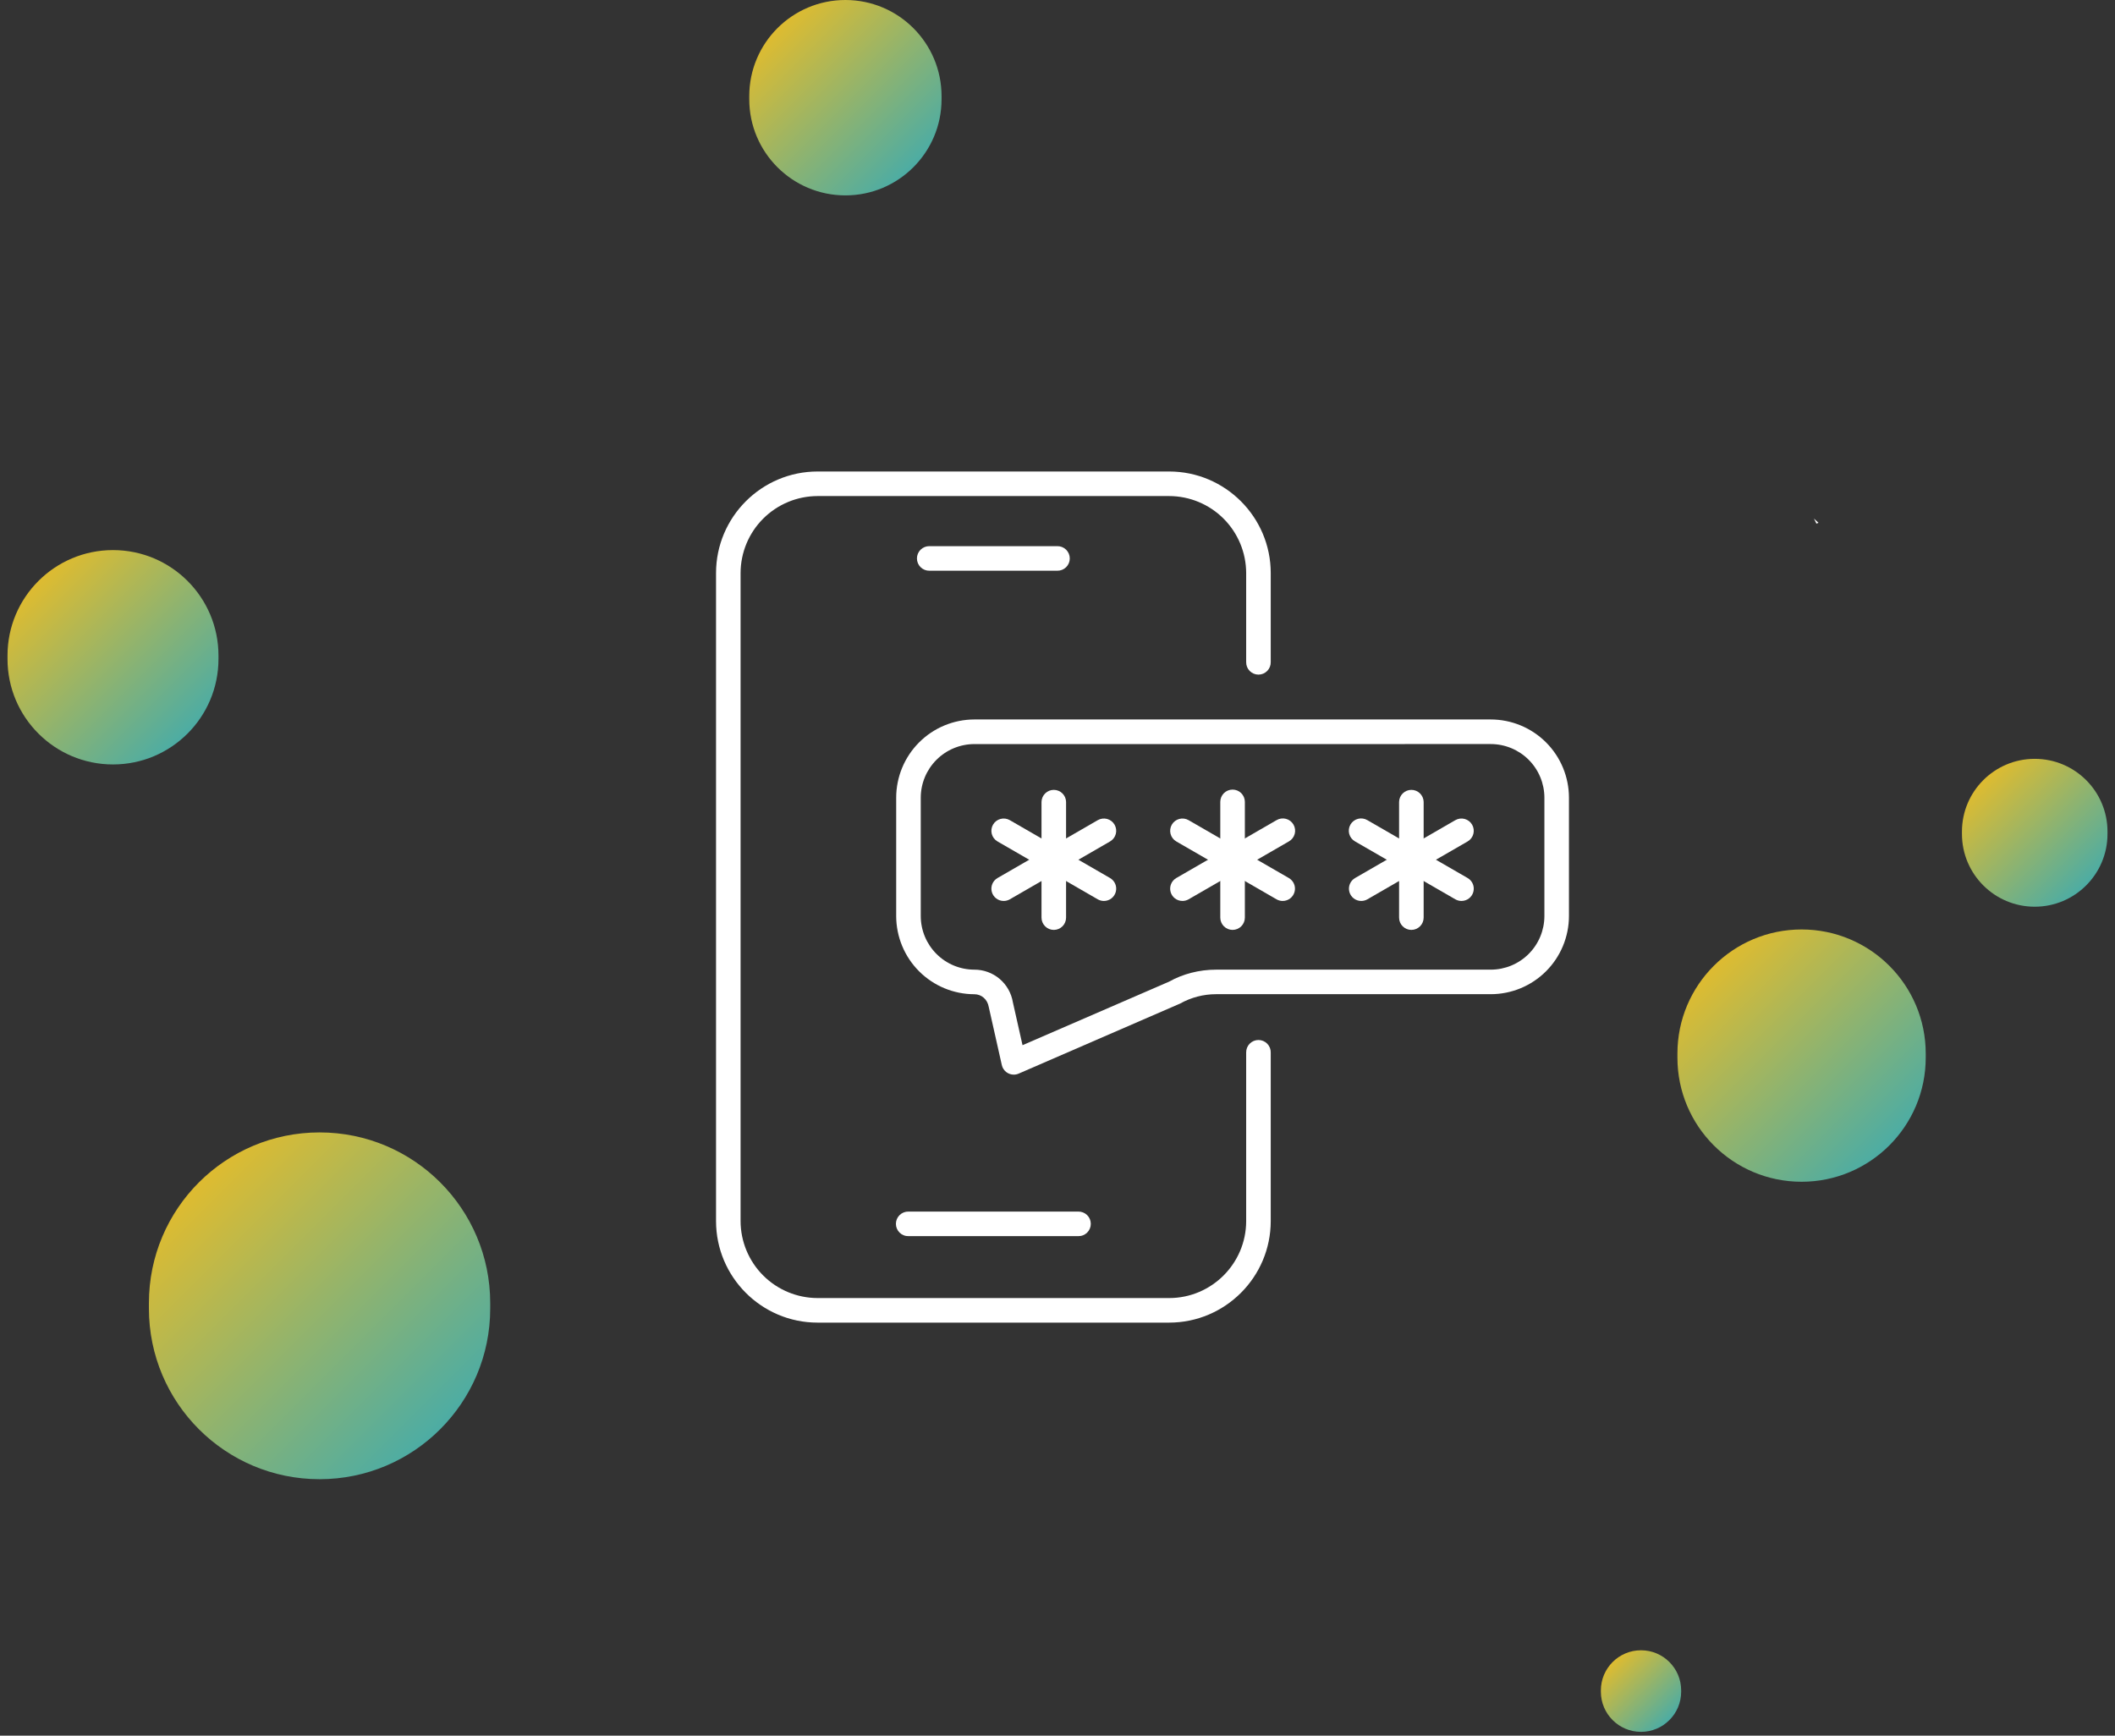 <svg width="223" height="183" viewBox="0 0 223 183" fill="none" xmlns="http://www.w3.org/2000/svg">
<rect x="0" y="0" width="223" height="183" fill="#333333" stroke="none"/>
<path d="M189.954 124.601C182.722 124.601 176.863 118.74 176.863 111.51V111.09C176.863 103.859 182.724 98 189.954 98C197.185 98 203.044 103.861 203.044 111.09V111.51C203.044 118.74 197.182 124.601 189.954 124.601Z" fill="url(#paint0_linear_517_82543)"/>
<path d="M214.536 95.601C210.298 95.601 206.863 92.165 206.863 87.928V87.682C206.863 83.443 210.298 80.009 214.536 80.009C218.775 80.009 222.209 83.444 222.209 87.682V87.928C222.209 92.165 218.773 95.601 214.536 95.601Z" fill="url(#paint1_linear_517_82543)"/>
<path d="M173.024 182.601C170.686 182.601 168.792 180.706 168.792 178.368V178.232C168.792 175.894 170.687 174 173.024 174C175.362 174 177.257 175.895 177.257 178.232V178.368C177.257 180.706 175.361 182.601 173.024 182.601Z" fill="url(#paint2_linear_517_82543)"/>
<path d="M89.138 20.601C83.538 20.601 79 16.062 79 10.463V10.138C79 4.538 83.539 0 89.138 0C94.738 0 99.275 4.539 99.275 10.138V10.463C99.275 16.062 94.735 20.601 89.138 20.601Z" fill="url(#paint3_linear_517_82543)"/>
<path d="M11.914 80.601C5.77 80.601 0.792 75.621 0.792 69.479V69.122C0.792 62.978 5.771 58 11.914 58C18.058 58 23.036 62.98 23.036 69.122V69.479C23.036 75.621 18.055 80.601 11.914 80.601Z" fill="url(#paint4_linear_517_82543)"/>
<path d="M191.737 55.123L191.52 55.211C191.433 55.032 191.348 54.853 191.257 54.678L191.737 55.123Z" fill="white"/>
<path d="M106.893 113.307C106.599 113.308 106.314 113.208 106.084 113.024C105.854 112.84 105.694 112.584 105.629 112.297L104.253 106.175C104.115 105.364 103.484 104.829 102.734 104.829C100.548 104.826 98.454 103.957 96.909 102.412C95.364 100.867 94.495 98.772 94.492 96.587V84.102C94.494 81.917 95.363 79.822 96.908 78.276C98.453 76.73 100.548 75.861 102.734 75.858H157.185C159.37 75.861 161.465 76.73 163.01 78.275C164.555 79.82 165.424 81.915 165.427 84.1V96.582C165.424 98.767 164.555 100.862 163.01 102.407C161.465 103.953 159.37 104.822 157.185 104.824H128.217C126.89 104.825 125.586 105.165 124.428 105.812L107.409 113.197C107.246 113.269 107.071 113.306 106.893 113.307ZM102.734 78.453C101.235 78.455 99.799 79.051 98.74 80.11C97.68 81.17 97.084 82.606 97.082 84.104V96.586C97.084 98.084 97.68 99.521 98.74 100.58C99.799 101.64 101.235 102.236 102.734 102.238C103.709 102.235 104.653 102.58 105.398 103.21C106.142 103.841 106.637 104.716 106.795 105.678L107.813 110.201L123.28 103.496C124.706 102.692 126.453 102.237 128.218 102.237H157.186C158.684 102.235 160.121 101.639 161.18 100.58C162.239 99.52 162.835 98.084 162.837 96.585V84.102C162.835 82.604 162.239 81.168 161.18 80.108C160.121 79.049 158.684 78.453 157.186 78.451L102.734 78.453Z" fill="white"/>
<path d="M105.826 94.994C105.541 94.995 105.263 94.901 105.037 94.727C104.81 94.554 104.647 94.31 104.573 94.035C104.499 93.759 104.518 93.467 104.627 93.203C104.736 92.939 104.929 92.719 105.177 92.576L115.745 86.476C116.043 86.304 116.397 86.257 116.729 86.346C117.061 86.435 117.344 86.652 117.516 86.949C117.688 87.247 117.734 87.601 117.645 87.933C117.556 88.265 117.339 88.548 117.042 88.72L106.473 94.821C106.277 94.934 106.053 94.994 105.826 94.994Z" fill="white"/>
<path d="M111.109 98.046C110.766 98.046 110.437 97.909 110.194 97.666C109.951 97.423 109.815 97.094 109.814 96.751V84.548C109.822 84.209 109.962 83.887 110.204 83.65C110.446 83.414 110.771 83.281 111.109 83.281C111.448 83.281 111.773 83.414 112.015 83.65C112.257 83.887 112.397 84.209 112.404 84.548V96.751C112.404 97.094 112.268 97.424 112.025 97.666C111.782 97.909 111.453 98.046 111.109 98.046Z" fill="white"/>
<path d="M116.391 94.994C116.164 94.994 115.941 94.934 115.744 94.821L105.176 88.72C104.878 88.548 104.661 88.265 104.572 87.933C104.484 87.601 104.53 87.247 104.702 86.949C104.874 86.652 105.157 86.435 105.489 86.346C105.821 86.257 106.175 86.304 106.473 86.476L117.041 92.576C117.288 92.719 117.482 92.939 117.591 93.203C117.7 93.467 117.719 93.759 117.645 94.035C117.571 94.31 117.408 94.554 117.181 94.727C116.955 94.901 116.677 94.995 116.391 94.994Z" fill="white"/>
<path d="M124.676 94.993C124.39 94.994 124.113 94.9 123.886 94.727C123.659 94.553 123.496 94.31 123.422 94.034C123.348 93.758 123.367 93.466 123.477 93.202C123.586 92.939 123.779 92.718 124.026 92.576L134.595 86.475C134.742 86.387 134.906 86.329 135.076 86.305C135.246 86.281 135.419 86.29 135.585 86.334C135.751 86.377 135.907 86.453 136.044 86.557C136.181 86.661 136.295 86.791 136.381 86.94C136.467 87.089 136.522 87.253 136.544 87.423C136.566 87.594 136.554 87.767 136.508 87.932C136.463 88.098 136.384 88.253 136.278 88.388C136.172 88.523 136.041 88.636 135.891 88.719L125.323 94.82C125.126 94.934 124.903 94.993 124.676 94.993Z" fill="white"/>
<path d="M129.959 98.046C129.616 98.045 129.287 97.909 129.044 97.666C128.801 97.423 128.664 97.094 128.664 96.75V84.547C128.664 84.204 128.801 83.874 129.043 83.631C129.286 83.388 129.616 83.252 129.959 83.252C130.303 83.252 130.632 83.388 130.875 83.631C131.118 83.874 131.255 84.204 131.255 84.547V96.75C131.255 97.094 131.118 97.423 130.875 97.666C130.632 97.909 130.303 98.045 129.959 98.046Z" fill="white"/>
<path d="M135.242 94.994C135.015 94.994 134.792 94.934 134.595 94.821L124.027 88.72C123.879 88.635 123.75 88.522 123.646 88.386C123.543 88.251 123.467 88.097 123.423 87.933C123.379 87.768 123.368 87.597 123.39 87.428C123.412 87.26 123.468 87.097 123.553 86.949C123.638 86.802 123.751 86.673 123.886 86.569C124.021 86.466 124.175 86.39 124.34 86.346C124.504 86.302 124.676 86.291 124.844 86.313C125.013 86.335 125.176 86.39 125.323 86.476L135.891 92.576C136.138 92.719 136.331 92.939 136.441 93.203C136.55 93.466 136.569 93.759 136.495 94.034C136.421 94.31 136.258 94.553 136.032 94.727C135.805 94.901 135.527 94.994 135.242 94.994Z" fill="white"/>
<path d="M143.526 94.994C143.24 94.994 142.963 94.901 142.736 94.727C142.51 94.553 142.347 94.31 142.273 94.034C142.199 93.759 142.218 93.466 142.327 93.203C142.436 92.939 142.63 92.719 142.877 92.576L153.445 86.476C153.742 86.304 154.096 86.257 154.428 86.346C154.76 86.435 155.043 86.652 155.215 86.949C155.387 87.247 155.434 87.601 155.345 87.933C155.256 88.265 155.039 88.548 154.741 88.72L144.173 94.821C143.976 94.934 143.753 94.994 143.526 94.994Z" fill="white"/>
<path d="M148.811 98.046C148.467 98.046 148.138 97.909 147.895 97.666C147.652 97.424 147.516 97.094 147.516 96.751V84.548C147.523 84.209 147.663 83.887 147.905 83.65C148.147 83.414 148.472 83.281 148.811 83.281C149.149 83.281 149.474 83.414 149.716 83.65C149.958 83.887 150.098 84.209 150.106 84.548V96.751C150.105 97.094 149.969 97.423 149.726 97.666C149.484 97.909 149.154 98.046 148.811 98.046Z" fill="white"/>
<path d="M154.093 94.993C153.866 94.993 153.642 94.934 153.446 94.82L142.878 88.719C142.728 88.636 142.596 88.523 142.49 88.388C142.384 88.253 142.306 88.098 142.26 87.932C142.215 87.767 142.203 87.594 142.224 87.423C142.246 87.253 142.302 87.089 142.388 86.94C142.473 86.791 142.588 86.661 142.725 86.557C142.861 86.453 143.017 86.377 143.183 86.334C143.35 86.29 143.523 86.281 143.693 86.305C143.863 86.329 144.026 86.387 144.174 86.475L154.742 92.576C154.99 92.718 155.183 92.939 155.292 93.202C155.401 93.466 155.42 93.758 155.346 94.034C155.272 94.31 155.109 94.553 154.882 94.727C154.656 94.9 154.378 94.994 154.093 94.993Z" fill="white"/>
<path d="M123.27 139.453H86.206C80.299 139.453 75.497 134.648 75.497 128.741V60.426C75.497 54.518 80.303 49.713 86.206 49.713H123.27C129.178 49.713 133.983 54.518 133.983 60.426V69.805C133.987 69.978 133.956 70.149 133.893 70.31C133.829 70.47 133.735 70.616 133.614 70.74C133.493 70.863 133.349 70.961 133.19 71.028C133.031 71.095 132.86 71.129 132.688 71.129C132.515 71.129 132.345 71.095 132.186 71.028C132.027 70.961 131.883 70.863 131.762 70.74C131.641 70.616 131.546 70.47 131.483 70.31C131.42 70.149 131.389 69.978 131.393 69.805V60.426C131.39 58.272 130.534 56.208 129.011 54.685C127.488 53.162 125.424 52.306 123.27 52.303H86.206C84.053 52.306 81.988 53.163 80.466 54.685C78.943 56.208 78.087 58.272 78.085 60.426V128.741C78.087 130.894 78.944 132.959 80.466 134.481C81.989 136.004 84.053 136.86 86.206 136.863H123.27C127.749 136.863 131.393 133.219 131.393 128.741V110.979C131.389 110.806 131.42 110.635 131.483 110.474C131.546 110.314 131.641 110.167 131.762 110.044C131.883 109.921 132.027 109.823 132.186 109.756C132.345 109.689 132.515 109.654 132.688 109.654C132.86 109.654 133.031 109.689 133.19 109.756C133.349 109.823 133.493 109.921 133.614 110.044C133.735 110.167 133.829 110.314 133.893 110.474C133.956 110.635 133.987 110.806 133.983 110.979V128.741C133.983 134.648 129.178 139.453 123.27 139.453Z" fill="white"/>
<path d="M111.47 60.175H98.004C97.831 60.179 97.66 60.148 97.499 60.085C97.339 60.022 97.193 59.927 97.069 59.806C96.946 59.686 96.848 59.542 96.781 59.383C96.714 59.224 96.68 59.053 96.68 58.88C96.68 58.708 96.714 58.537 96.781 58.378C96.848 58.219 96.946 58.075 97.069 57.954C97.193 57.834 97.339 57.739 97.499 57.675C97.66 57.612 97.831 57.581 98.004 57.585H111.47C111.643 57.581 111.814 57.612 111.975 57.675C112.135 57.739 112.281 57.834 112.405 57.954C112.528 58.075 112.626 58.219 112.693 58.378C112.76 58.537 112.794 58.708 112.794 58.88C112.794 59.053 112.76 59.224 112.693 59.383C112.626 59.542 112.528 59.686 112.405 59.806C112.281 59.927 112.135 60.022 111.975 60.085C111.814 60.148 111.643 60.179 111.47 60.175Z" fill="white"/>
<path d="M113.687 130.334H95.787C95.615 130.338 95.443 130.308 95.283 130.244C95.122 130.181 94.976 130.086 94.853 129.966C94.729 129.845 94.631 129.701 94.564 129.542C94.497 129.383 94.463 129.212 94.463 129.039C94.463 128.867 94.497 128.696 94.564 128.537C94.631 128.378 94.729 128.234 94.853 128.113C94.976 127.993 95.122 127.898 95.283 127.835C95.443 127.771 95.615 127.741 95.787 127.744H113.687C113.859 127.741 114.031 127.771 114.191 127.835C114.352 127.898 114.498 127.993 114.621 128.113C114.745 128.234 114.843 128.378 114.91 128.537C114.977 128.696 115.011 128.867 115.011 129.039C115.011 129.212 114.977 129.383 114.91 129.542C114.843 129.701 114.745 129.845 114.621 129.966C114.498 130.086 114.352 130.181 114.191 130.244C114.031 130.308 113.859 130.338 113.687 130.334Z" fill="white"/>
<path d="M33.694 155.962C23.755 155.962 15.701 147.906 15.701 137.969V137.392C15.701 127.453 23.757 119.399 33.694 119.399C43.633 119.399 51.687 127.455 51.687 137.392V137.969C51.687 147.906 43.629 155.962 33.694 155.962Z" fill="url(#paint5_linear_517_82543)"/>
<defs>
<linearGradient id="paint0_linear_517_82543" x1="171.525" y1="92.981" x2="203.172" y2="124.628" gradientUnits="userSpaceOnUse">
<stop offset="0.15" stop-color="#FFBF16"/>
<stop offset="1" stop-color="#2EA9BC"/>
</linearGradient>
<linearGradient id="paint1_linear_517_82543" x1="203.734" y1="77.067" x2="222.284" y2="95.617" gradientUnits="userSpaceOnUse">
<stop offset="0.15" stop-color="#FFBF16"/>
<stop offset="1" stop-color="#2EA9BC"/>
</linearGradient>
<linearGradient id="paint2_linear_517_82543" x1="167.066" y1="172.377" x2="177.298" y2="182.609" gradientUnits="userSpaceOnUse">
<stop offset="0.15" stop-color="#FFBF16"/>
<stop offset="1" stop-color="#2EA9BC"/>
</linearGradient>
<linearGradient id="paint3_linear_517_82543" x1="74.866" y1="-3.887" x2="99.375" y2="20.622" gradientUnits="userSpaceOnUse">
<stop offset="0.15" stop-color="#FFBF16"/>
<stop offset="1" stop-color="#2EA9BC"/>
</linearGradient>
<linearGradient id="paint4_linear_517_82543" x1="-3.744" y1="53.735" x2="23.145" y2="80.624" gradientUnits="userSpaceOnUse">
<stop offset="0.15" stop-color="#FFBF16"/>
<stop offset="1" stop-color="#2EA9BC"/>
</linearGradient>
<linearGradient id="paint5_linear_517_82543" x1="8.363" y1="112.5" x2="51.863" y2="156" gradientUnits="userSpaceOnUse">
<stop offset="0.15" stop-color="#FFBF16"/>
<stop offset="1" stop-color="#2EA9BC"/>
</linearGradient>
</defs>
</svg>
